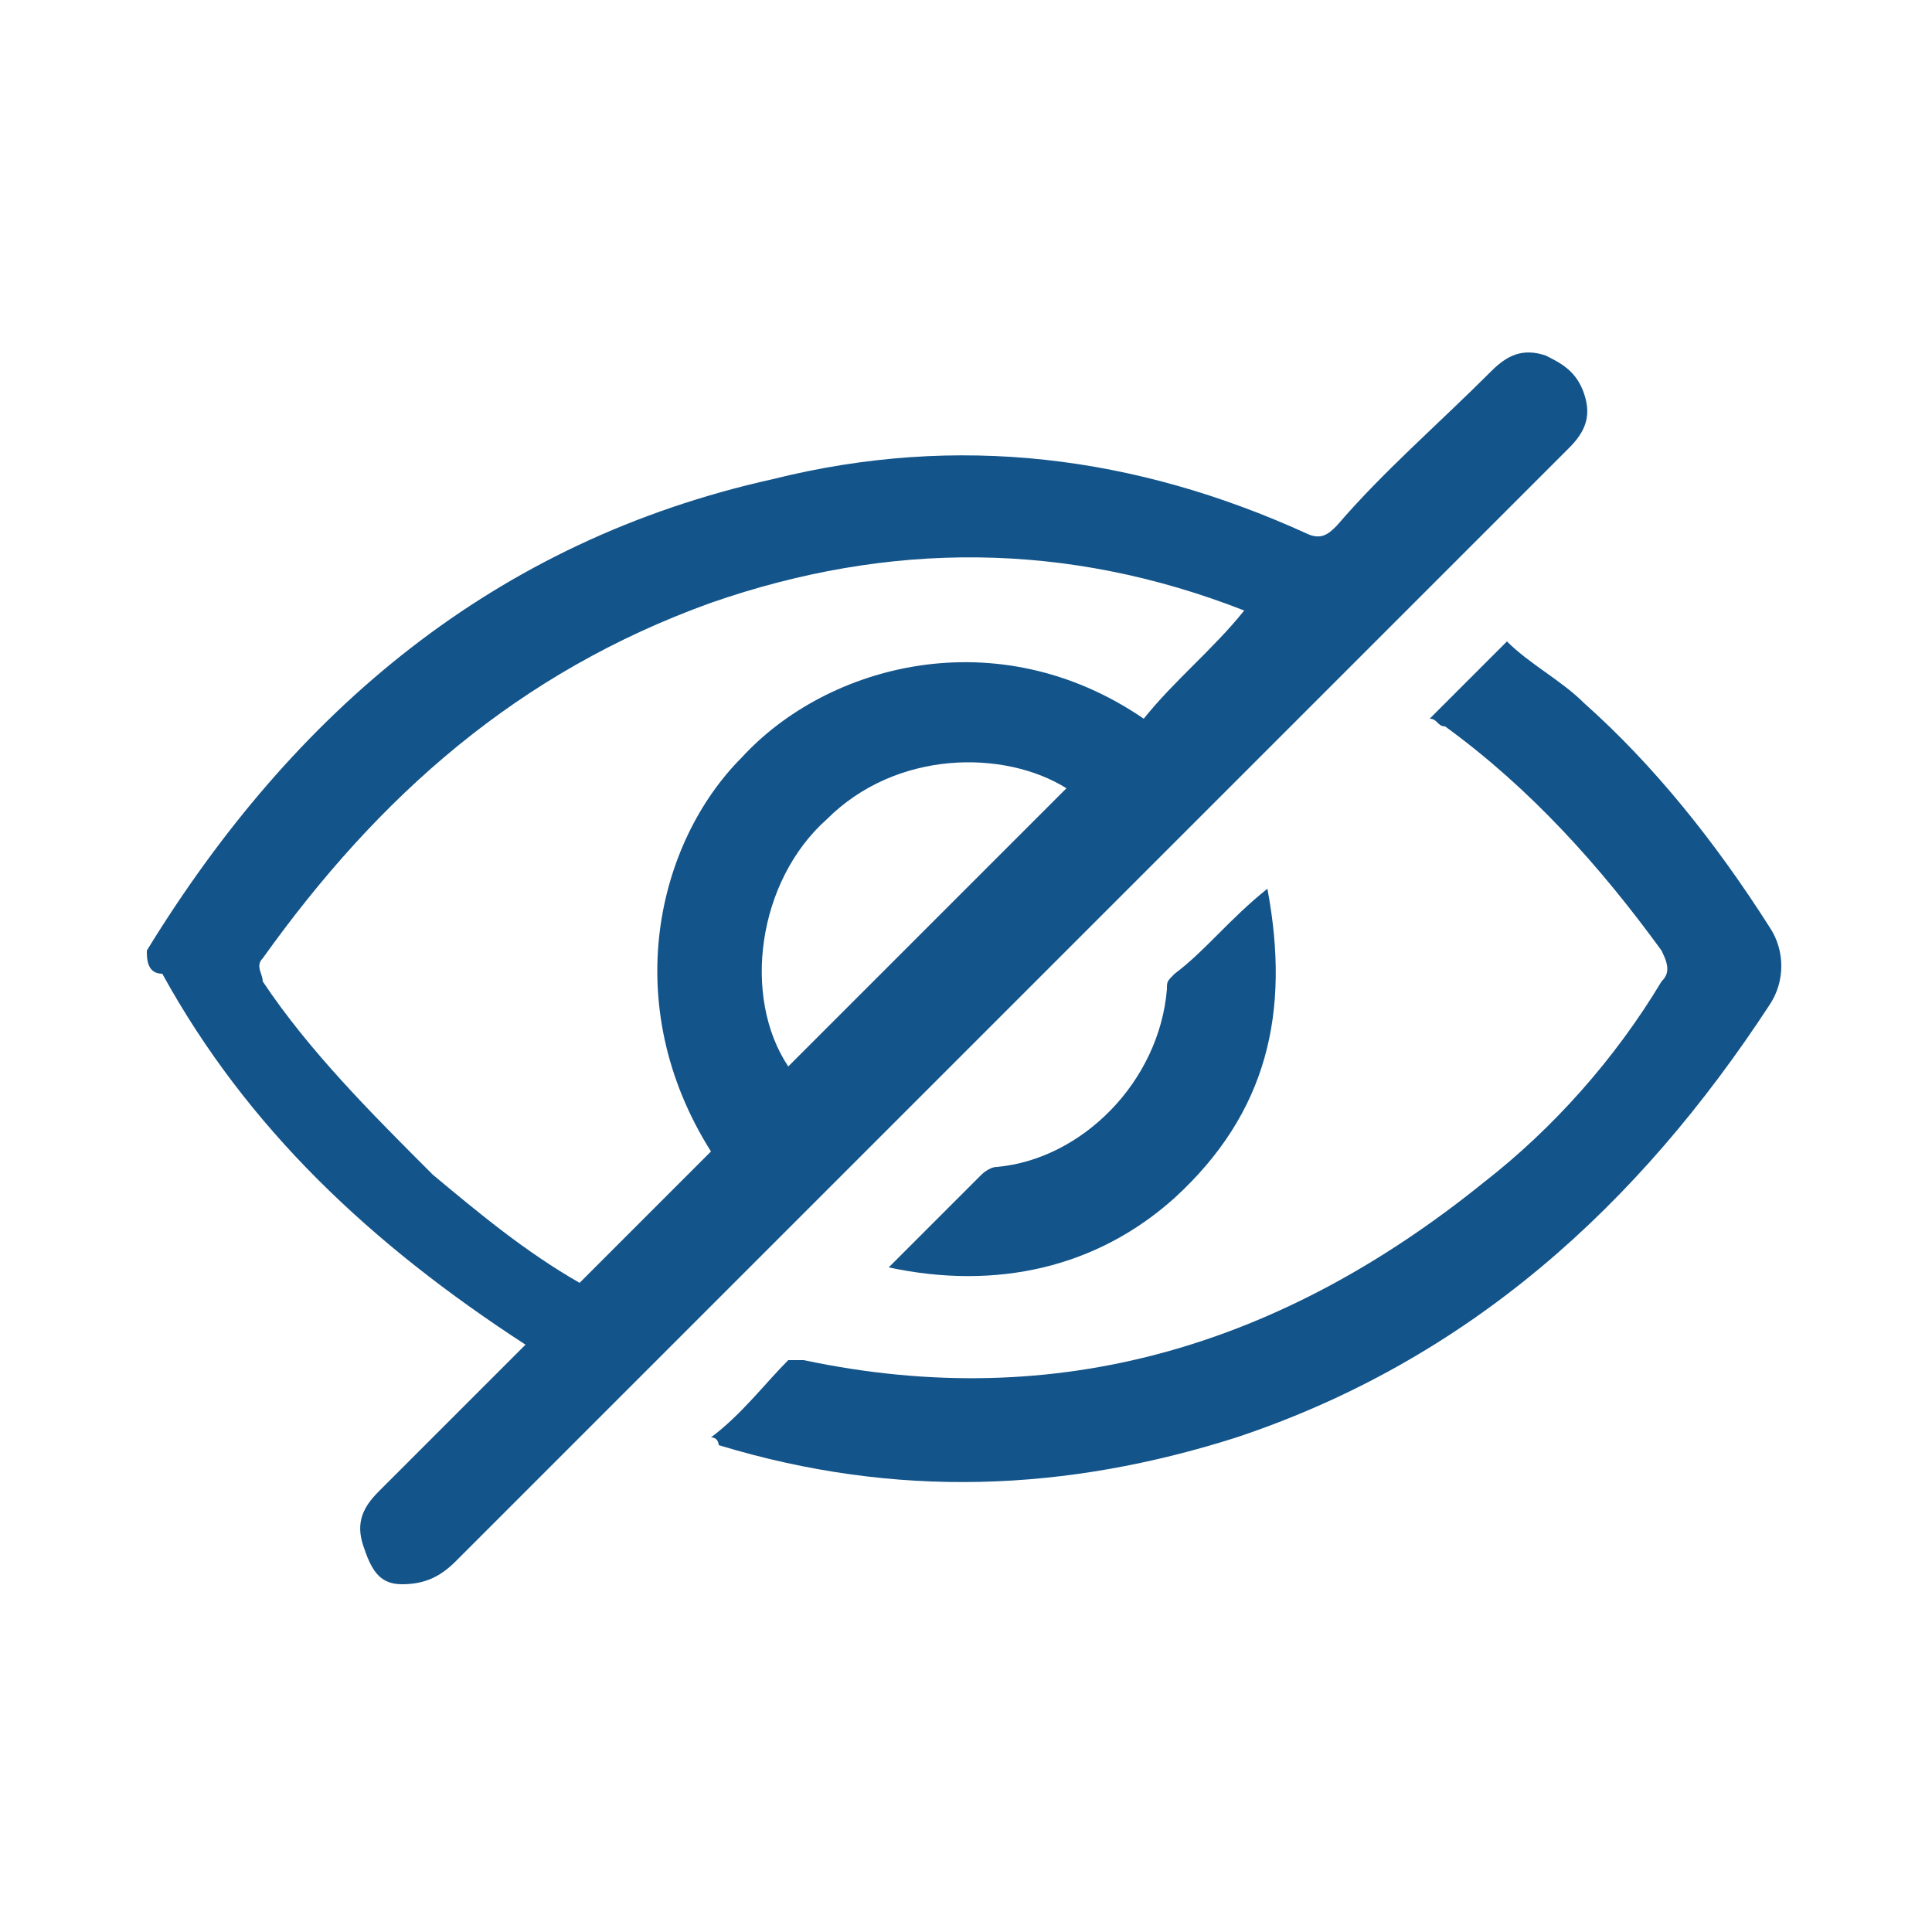 <?xml version="1.0" encoding="utf-8"?>
<!-- Generator: Adobe Illustrator 25.1.0, SVG Export Plug-In . SVG Version: 6.00 Build 0)  -->
<svg version="1.1" id="Capa_1" xmlns="http://www.w3.org/2000/svg" xmlns:xlink="http://www.w3.org/1999/xlink" x="0px" y="0px"
	 viewBox="0 0 25 25" style="enable-background:new 0 0 25 25;" xml:space="preserve">
<style type="text/css">
	.st0{fill:#13548A;}
</style>
<g>
	<path class="st0" d="M1.9,12.3C3.8,9.2,6.4,7,10,6.2c2.4-0.6,4.7-0.3,6.9,0.7c0.2,0.1,0.3,0,0.4-0.1c0.6-0.7,1.3-1.3,2-2
		c0.2-0.2,0.4-0.3,0.7-0.2c0.2,0.1,0.4,0.2,0.5,0.5c0.1,0.3,0,0.5-0.2,0.7c-0.9,0.9-1.8,1.8-2.7,2.7c-3.9,3.9-7.8,7.8-11.7,11.7
		c-0.2,0.2-0.4,0.3-0.7,0.3c-0.3,0-0.4-0.2-0.5-0.5c-0.1-0.3,0-0.5,0.2-0.7c0.6-0.6,1.1-1.1,1.7-1.7c0.1-0.1,0.1-0.1,0.2-0.2
		c-2-1.3-3.6-2.8-4.7-4.8C1.9,12.6,1.9,12.4,1.9,12.3z M16.1,7.9C16.1,7.9,16.1,7.9,16.1,7.9C13.8,7,11.5,7,9.2,7.8
		c-2.5,0.9-4.3,2.5-5.8,4.6c-0.1,0.1,0,0.2,0,0.3c0.6,0.9,1.4,1.7,2.2,2.5c0.6,0.5,1.2,1,1.9,1.4c0.6-0.6,1.1-1.1,1.7-1.7
		C8,13,8.5,10.9,9.6,9.8c1.1-1.2,3.3-1.8,5.2-0.5C15.2,8.8,15.7,8.4,16.1,7.9z M10.2,13.8c1.2-1.2,2.4-2.4,3.6-3.6
		c-0.8-0.5-2.2-0.5-3.1,0.4C9.8,11.4,9.6,12.9,10.2,13.8z"/>
	<path class="st0" d="M9.2,18.6c0.4-0.3,0.7-0.7,1-1c0,0,0.1,0,0.2,0c3.3,0.7,6.2-0.2,8.8-2.3c0.9-0.7,1.7-1.6,2.3-2.6
		c0.1-0.1,0.1-0.2,0-0.4c-0.8-1.1-1.7-2.1-2.8-2.9c-0.1,0-0.1-0.1-0.2-0.1c0.3-0.3,0.6-0.6,1-1c0.3,0.3,0.7,0.5,1,0.8
		c0.9,0.8,1.7,1.8,2.4,2.9c0.2,0.3,0.2,0.7,0,1c-1.7,2.6-3.9,4.6-6.9,5.6c-2.2,0.7-4.4,0.8-6.7,0.1C9.3,18.7,9.3,18.6,9.2,18.6z"/>
	<path class="st0" d="M16.4,11.5c0.3,1.6,0,2.9-1.2,4c-1,0.9-2.3,1.2-3.7,0.9c0.4-0.4,0.8-0.8,1.2-1.2c0,0,0.1-0.1,0.2-0.1
		C14,15,15,14,15.1,12.8c0-0.1,0-0.1,0.1-0.2C15.6,12.3,15.9,11.9,16.4,11.5z"/>
</g>
</svg>
